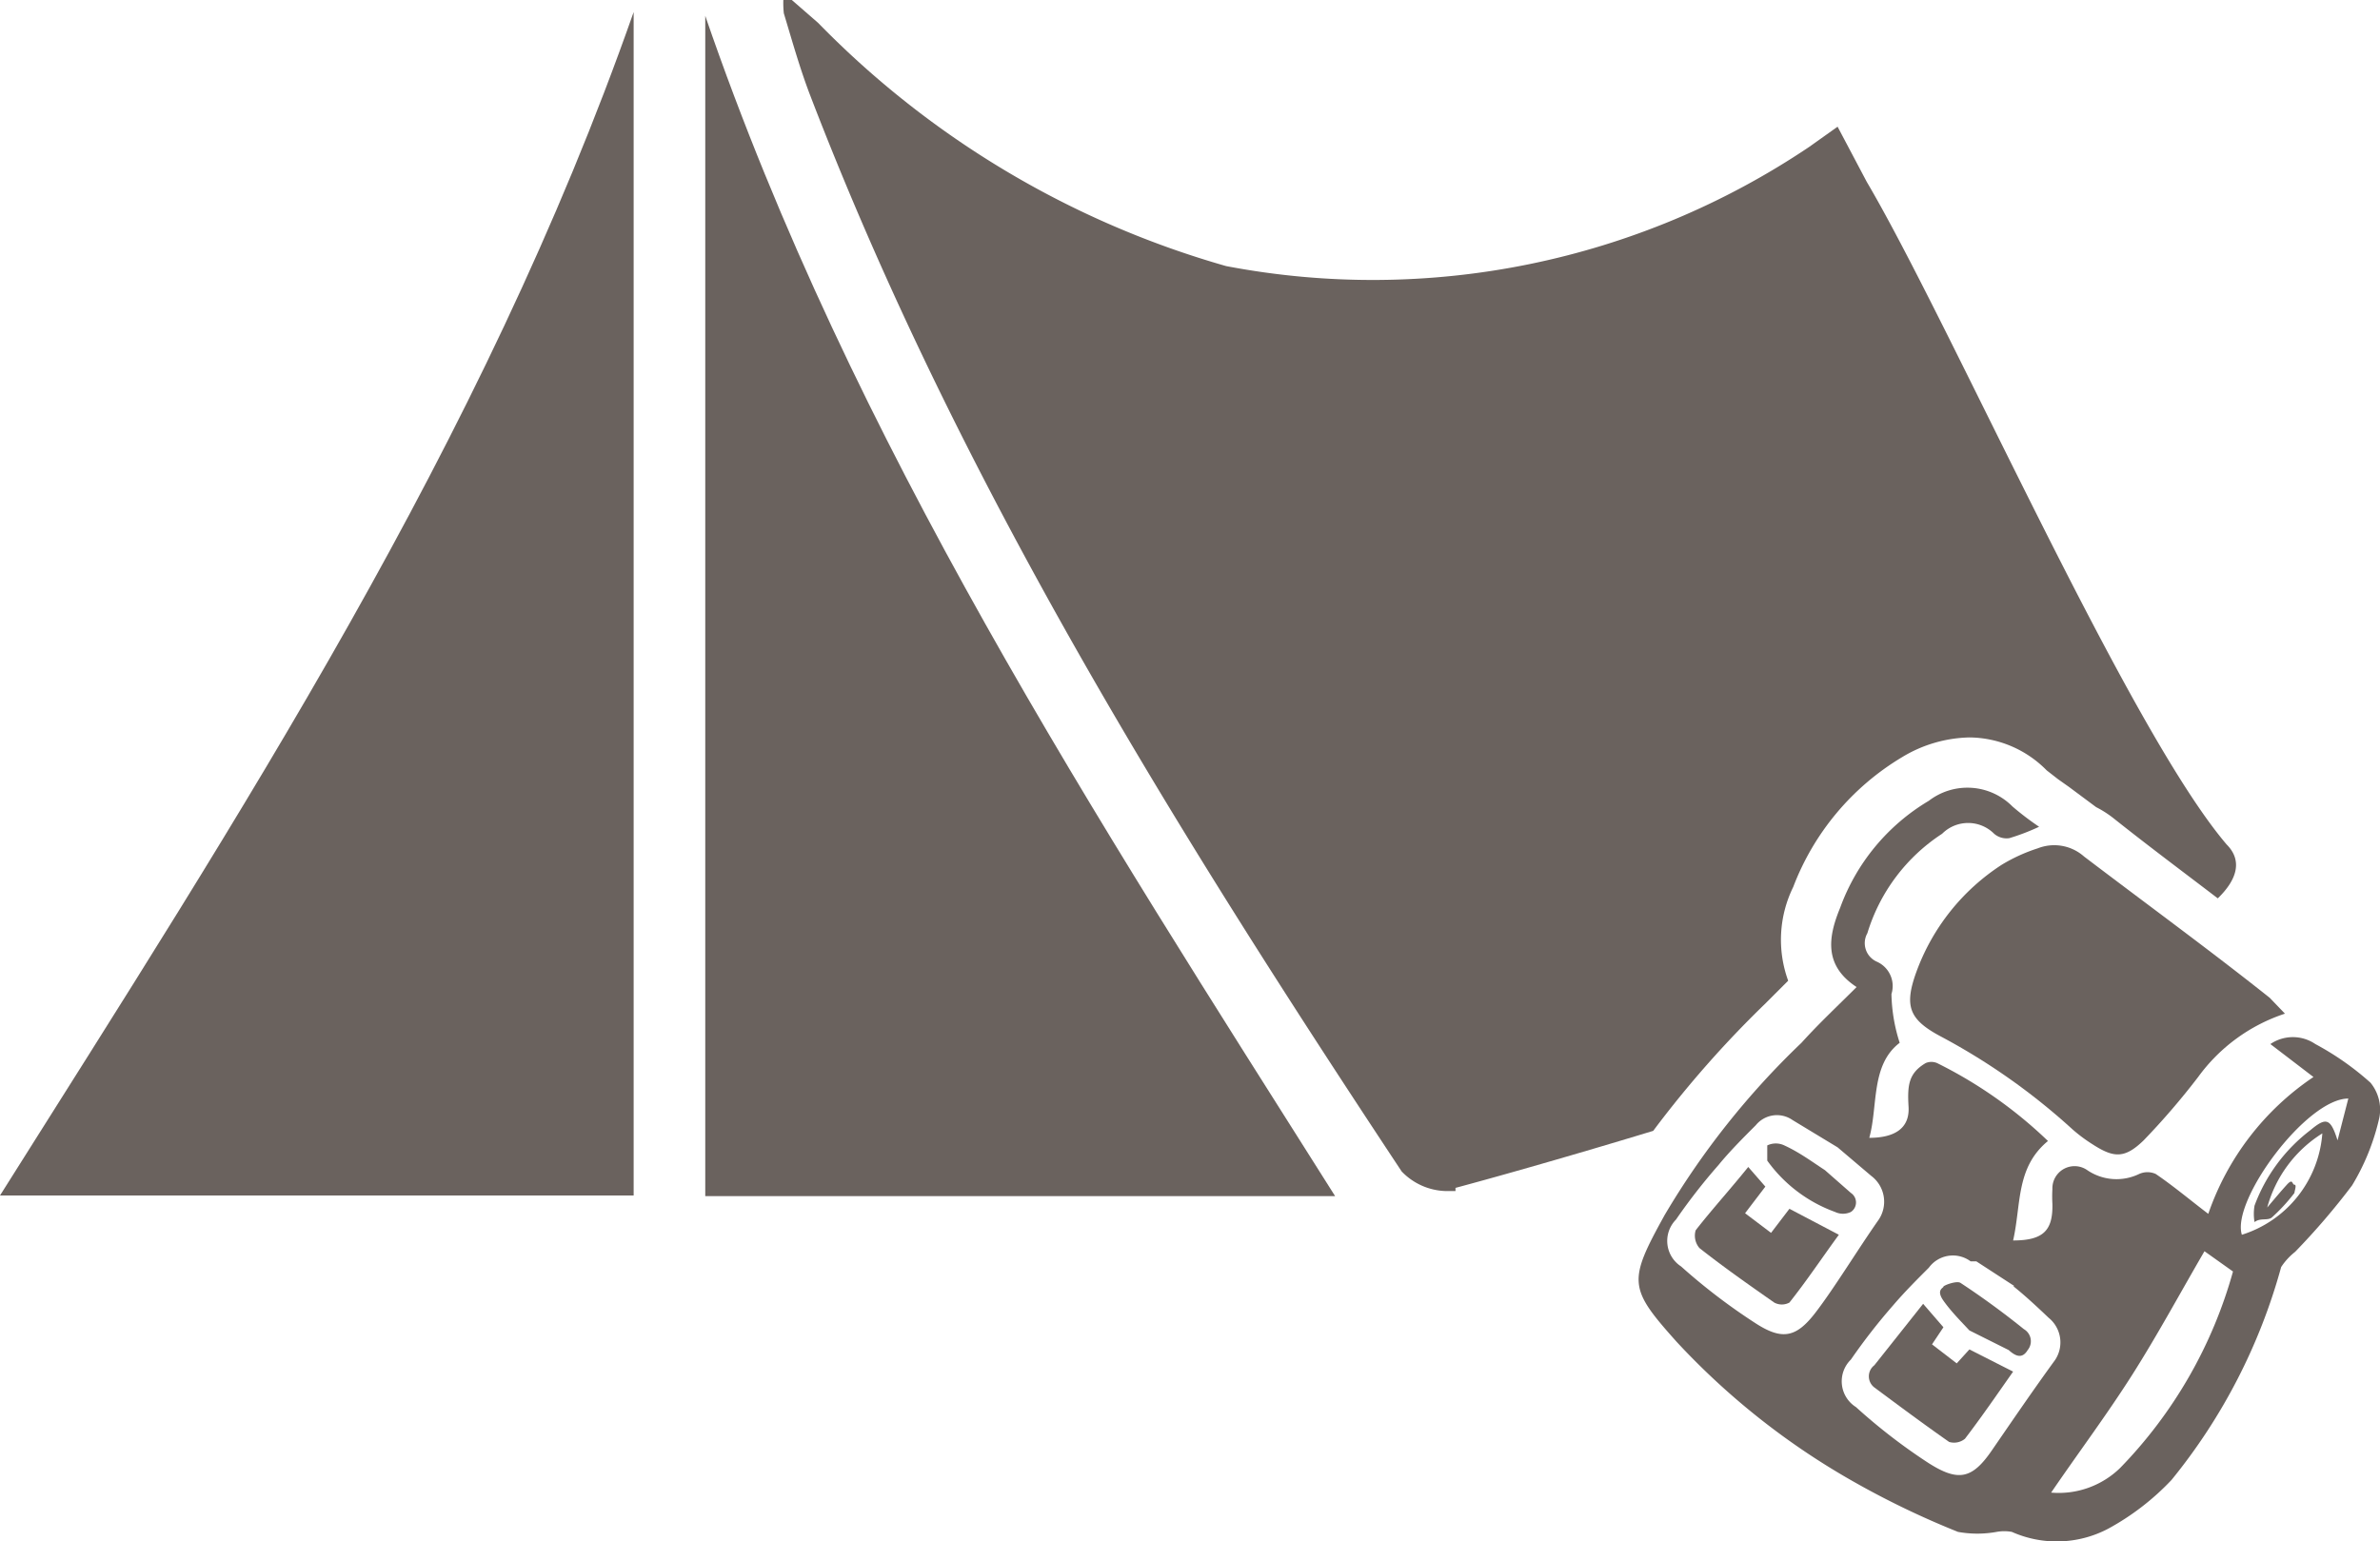 <svg xmlns="http://www.w3.org/2000/svg" viewBox="0 0 37.56 24.33"><defs><style>.cls-1{fill:#6a625e;}</style></defs><title>Asset 108</title><g id="Layer_2" data-name="Layer 2"><g id="graphic_elements" data-name="graphic elements"><g id="Layer_134" data-name="Layer 134"><path class="cls-1" d="M11.13,18.88h9.94C17.28,12.88,13.45,7,11.13.25Z"/><path class="cls-1" d="M10,18.87V.19C7.61,7,3.76,12.9,0,18.87Z"/><path class="cls-1" d="M35,14.18c-.55-.42-1.1-.83-1.64-1.26a1.66,1.66,0,0,0-.28-.18l-.43-.32-.17-.12-.18-.14a1.73,1.73,0,0,0-1.22-.52,2.13,2.13,0,0,0-1.06.31A4.08,4.08,0,0,0,28.3,14a1.89,1.89,0,0,0-.08,1.48l-.37.37a16.79,16.79,0,0,0-1.76,2c-1.48.45-2.67.78-3.12.9l0,.05h-.16a1,1,0,0,1-.69-.31c-3.58-5.41-7-10.9-9.34-17-.16-.42-.28-.85-.41-1.28a1.49,1.49,0,0,1,0-.32l.54.47A14.57,14.57,0,0,0,19.35,4.2a12.34,12.34,0,0,0,9.2-1.88L29,2l.46.87c1.32,2.24,4.12,8.63,5.68,10.46C35.39,13.58,35.31,13.88,35,14.18Z"/><path class="cls-1" d="M29.3,15.58c-.52-.34-.45-.79-.26-1.25a3.26,3.26,0,0,1,1.4-1.69,1,1,0,0,1,1.32.09,4.54,4.54,0,0,0,.42.32,3.45,3.45,0,0,1-.47.18.3.3,0,0,1-.24-.07.58.58,0,0,0-.82,0,2.87,2.87,0,0,0-1.18,1.57.32.32,0,0,0,.15.45.42.42,0,0,1,.23.51,2.65,2.65,0,0,0,.13.77c-.46.35-.34,1-.48,1.5.4,0,.64-.15.62-.49s0-.53.27-.69a.23.23,0,0,1,.18,0,7,7,0,0,1,1.75,1.23c-.51.42-.42,1-.55,1.57.48,0,.63-.16.62-.58a2,2,0,0,1,0-.23.35.35,0,0,1,.55-.3.82.82,0,0,0,.82.06.32.32,0,0,1,.26,0c.28.19.54.41.83.63A4.28,4.28,0,0,1,36.51,17l-.68-.52a.63.63,0,0,1,.71,0,4.44,4.44,0,0,1,.87.61.67.67,0,0,1,.14.55,3.57,3.57,0,0,1-.43,1.07,11.06,11.06,0,0,1-.9,1.05A1,1,0,0,0,36,20a9.15,9.15,0,0,1-1.73,3.36,4,4,0,0,1-1,.77,1.74,1.74,0,0,1-1.52.05.67.67,0,0,0-.24,0,1.7,1.7,0,0,1-.61,0,13.5,13.5,0,0,1-1.66-.8,11.58,11.58,0,0,1-2.78-2.2c-.76-.85-.77-.95-.19-2a12.64,12.64,0,0,1,2.16-2.72C28.7,16.16,29,15.88,29.3,15.58ZM29,18.11l-.71-.43a.43.43,0,0,0-.58.08c-.2.2-.41.41-.59.63a9.25,9.25,0,0,0-.67.86.48.48,0,0,0,.08.74,9.45,9.45,0,0,0,1.18.9c.42.27.64.22.94-.17s.67-1,1-1.47a.51.51,0,0,0-.12-.69Zm2.79,2.19-.6-.39-.09,0a.47.47,0,0,0-.66.1c-.19.19-.38.38-.56.59a9.42,9.42,0,0,0-.67.86.48.48,0,0,0,.08.75,9.05,9.05,0,0,0,1.14.88c.47.3.69.26,1-.19s.65-.95,1-1.43a.5.5,0,0,0-.1-.67C32.1,20.58,31.91,20.41,31.77,20.3Zm3-.55c-.39.67-.74,1.32-1.14,1.95s-.85,1.23-1.28,1.86a1.39,1.39,0,0,0,1.09-.39,7.21,7.21,0,0,0,1.78-3.1ZM36.89,18l.17-.66c-.66,0-1.85,1.61-1.68,2.15a1.82,1.82,0,0,0,1.27-1.6,2,2,0,0,0-.87,1.17c.11-.13.21-.25.31-.36s.08,0,.12,0,0,.1,0,.13a2.86,2.86,0,0,1-.36.39c-.07.05-.18,0-.27.07a.77.77,0,0,1,0-.26,2.66,2.66,0,0,1,.88-1.19C36.71,17.63,36.78,17.65,36.89,18Z"/><path class="cls-1" d="M36.06,16A2.76,2.76,0,0,0,34.69,17a11.55,11.55,0,0,1-.86,1c-.3.29-.47.28-.81.06a2.48,2.48,0,0,1-.32-.24,10.16,10.16,0,0,0-2.09-1.47c-.48-.26-.56-.47-.37-1a3.4,3.4,0,0,1,1.35-1.7,2.68,2.68,0,0,1,.57-.26.71.71,0,0,1,.73.13c1,.76,2,1.49,2.93,2.23Z"/><path class="cls-1" d="M27.59,18.42l.27.31-.32.42.41.31.29-.38.78.41c-.27.37-.51.73-.78,1.07a.25.25,0,0,1-.24,0c-.4-.28-.8-.56-1.18-.86a.3.3,0,0,1-.06-.28C27,19.11,27.3,18.78,27.59,18.42Z"/><path class="cls-1" d="M28.8,18.47l.41.36a.18.18,0,0,1,0,.3.29.29,0,0,1-.25,0,2.27,2.27,0,0,1-1.07-.81c0-.06,0-.21,0-.24a.31.31,0,0,1,.27,0C28.4,18.19,28.6,18.34,28.8,18.47Z"/><path class="cls-1" d="M30.35,20.58l.32.37-.18.27.39.3.2-.22.69.35c-.26.37-.5.72-.76,1.06a.27.27,0,0,1-.25.05c-.4-.28-.79-.57-1.18-.86a.22.22,0,0,1,0-.35Z"/><path class="cls-1" d="M31.08,21c-.14-.15-.29-.3-.41-.47s0-.2,0-.22.21-.1.27-.06c.35.23.69.48,1,.73a.22.22,0,0,1,.06.33c-.09.15-.2.09-.3,0Z"/></g></g></g></svg>